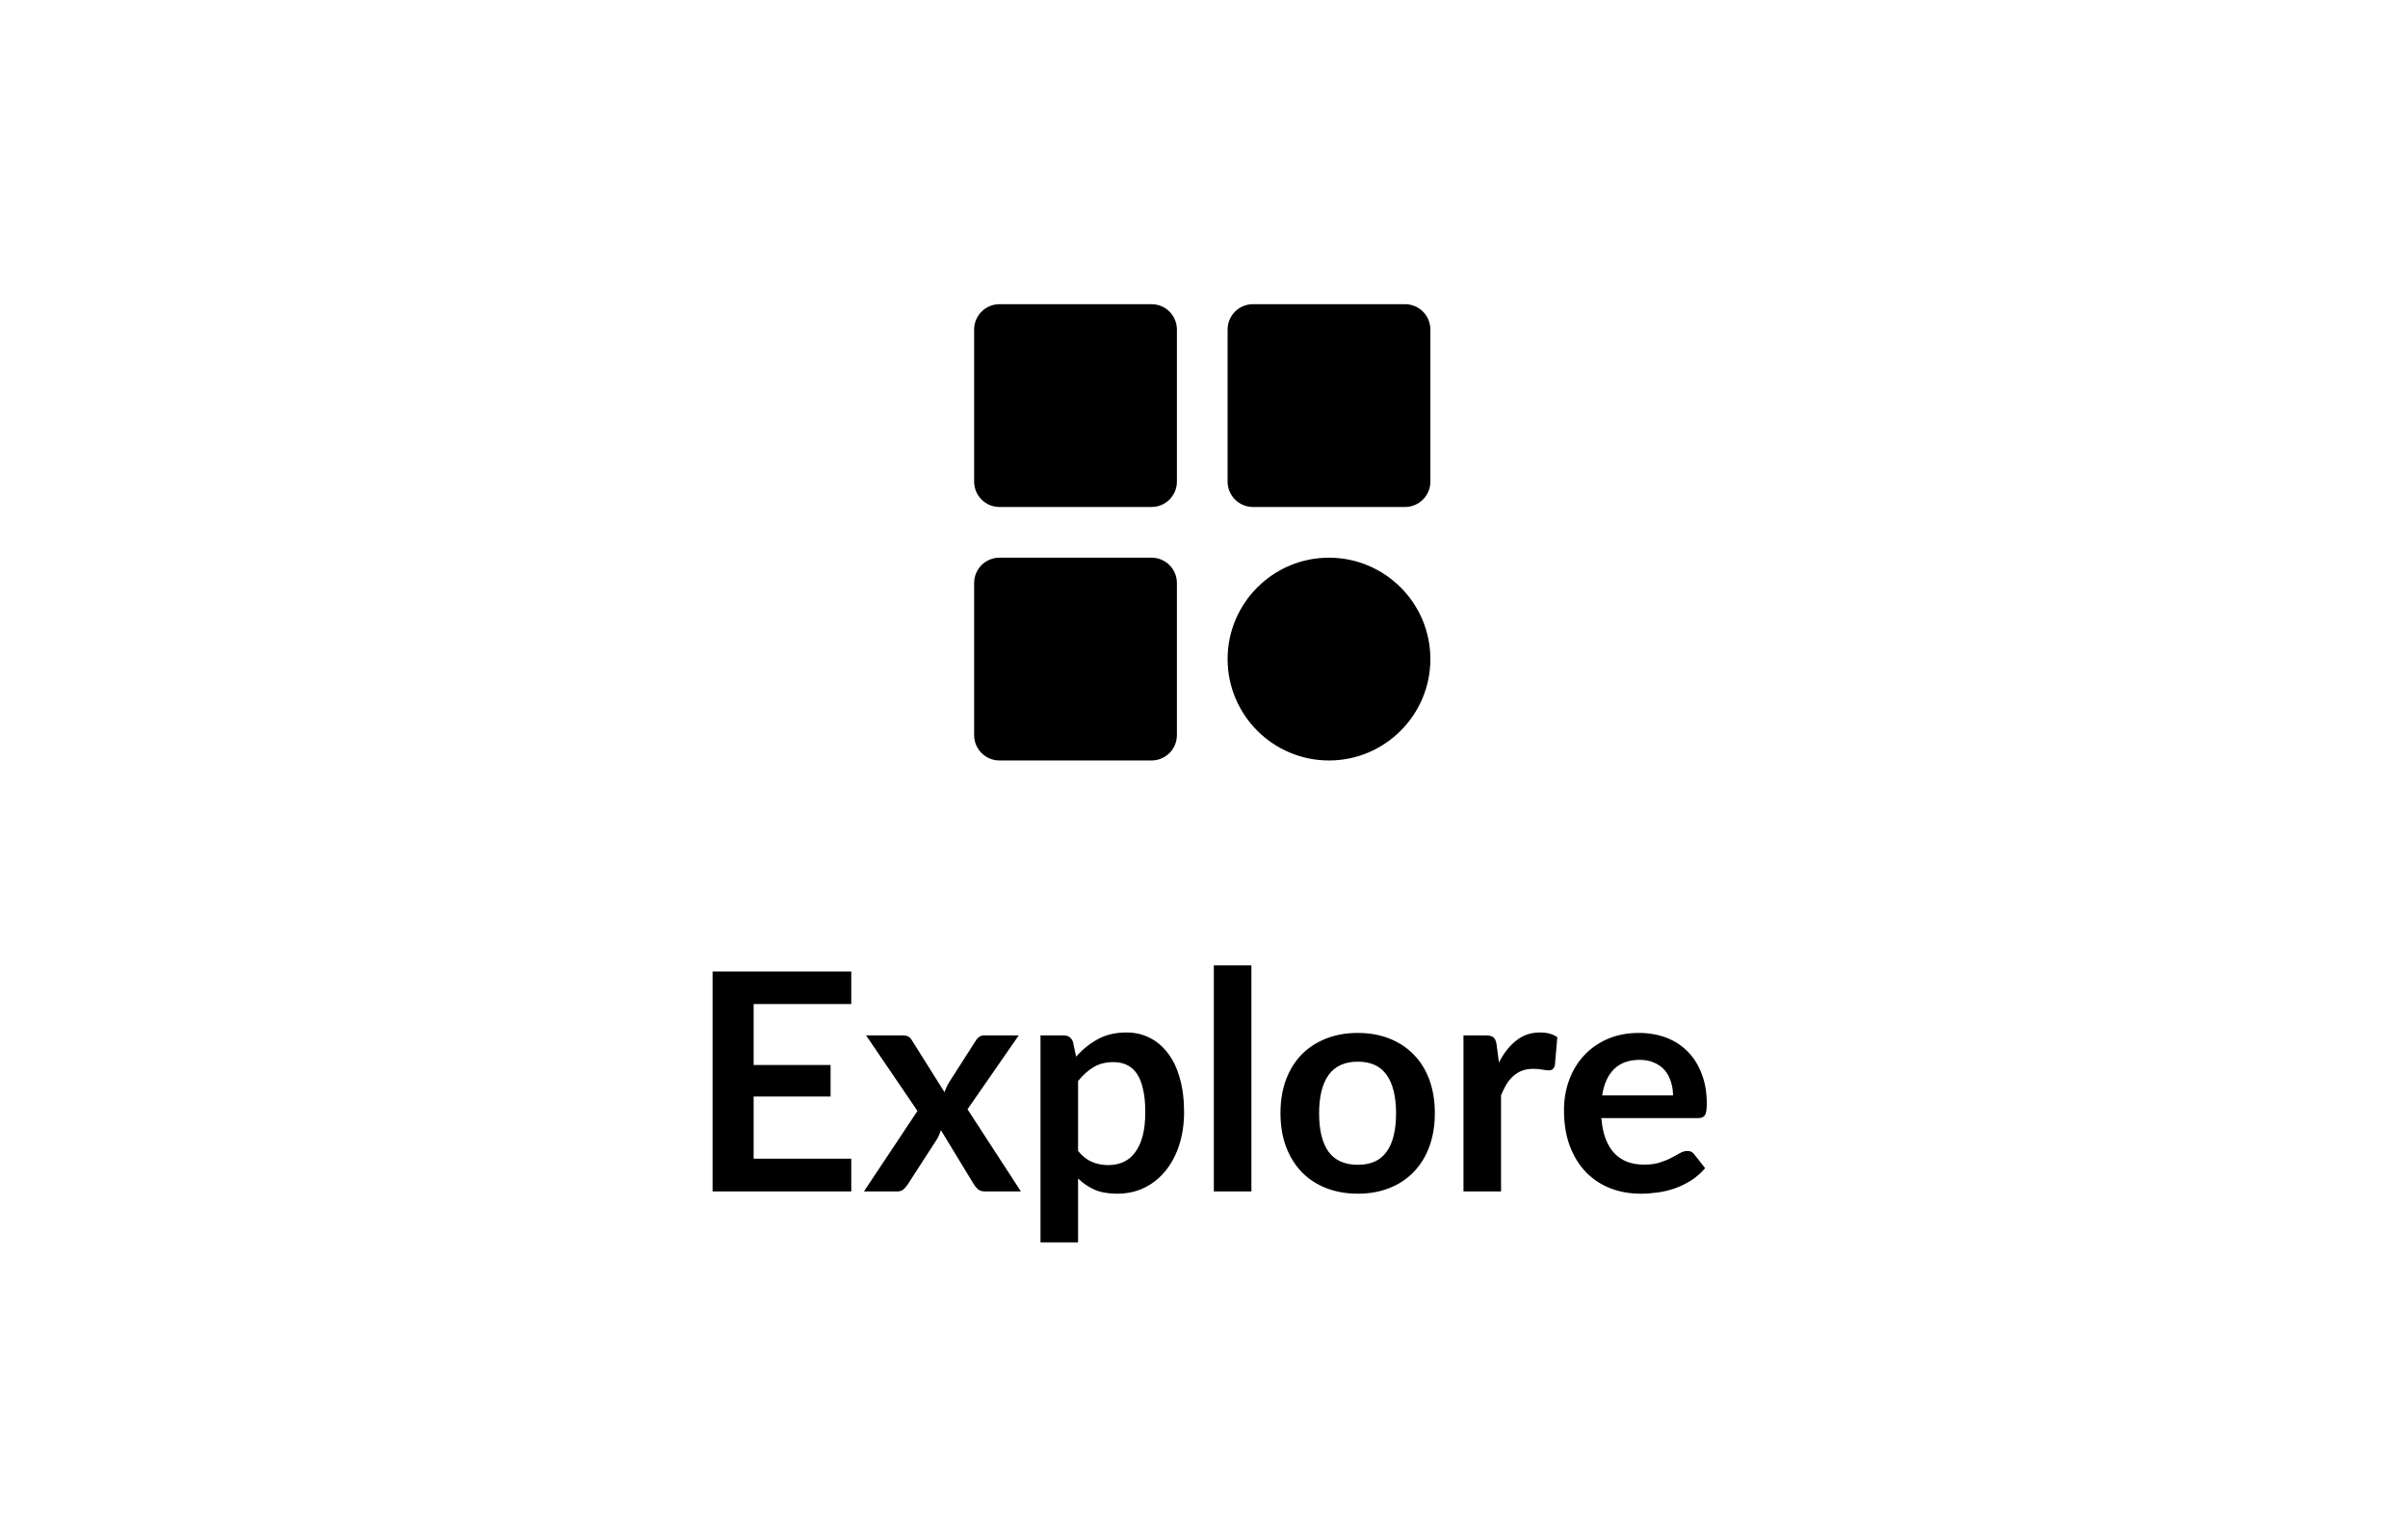 <svg width="95" height="60" viewBox="0 0 95 60" fill="none" xmlns="http://www.w3.org/2000/svg">
<path d="M39.431 20H45.431C45.696 20 45.951 19.894 46.138 19.707C46.326 19.519 46.431 19.265 46.431 19V13C46.431 12.735 46.326 12.48 46.138 12.293C45.951 12.105 45.696 12 45.431 12H39.431C39.166 12 38.912 12.105 38.724 12.293C38.536 12.48 38.431 12.735 38.431 13V19C38.431 19.265 38.536 19.519 38.724 19.707C38.912 19.894 39.166 20 39.431 20ZM49.431 20H55.431C55.696 20 55.951 19.894 56.138 19.707C56.326 19.519 56.431 19.265 56.431 19V13C56.431 12.735 56.326 12.48 56.138 12.293C55.951 12.105 55.696 12 55.431 12H49.431C49.166 12 48.912 12.105 48.724 12.293C48.536 12.48 48.431 12.735 48.431 13V19C48.431 19.265 48.536 19.519 48.724 19.707C48.912 19.894 49.166 20 49.431 20ZM39.431 30H45.431C45.696 30 45.951 29.894 46.138 29.707C46.326 29.519 46.431 29.265 46.431 29V23C46.431 22.735 46.326 22.48 46.138 22.293C45.951 22.105 45.696 22 45.431 22H39.431C39.166 22 38.912 22.105 38.724 22.293C38.536 22.48 38.431 22.735 38.431 23V29C38.431 29.265 38.536 29.519 38.724 29.707C38.912 29.894 39.166 30 39.431 30ZM52.431 30C54.637 30 56.431 28.206 56.431 26C56.431 23.794 54.637 22 52.431 22C50.225 22 48.431 23.794 48.431 26C48.431 28.206 50.225 30 52.431 30Z" fill="black"/>
<path d="M29.732 39.608V42.014H32.768V43.256H29.732V45.71H33.584V47H28.112V38.324H33.584V39.608H29.732ZM40.276 47H38.848C38.74 47 38.652 46.972 38.584 46.916C38.52 46.86 38.466 46.796 38.422 46.724L37.12 44.582C37.1 44.65 37.076 44.714 37.048 44.774C37.024 44.834 36.996 44.89 36.964 44.942L35.812 46.724C35.768 46.792 35.714 46.856 35.65 46.916C35.586 46.972 35.506 47 35.41 47H34.084L36.196 43.826L34.168 40.844H35.596C35.704 40.844 35.784 40.86 35.836 40.892C35.888 40.92 35.934 40.968 35.974 41.036L37.264 43.088C37.308 42.952 37.37 42.818 37.45 42.686L38.488 41.066C38.576 40.918 38.69 40.844 38.83 40.844H40.192L38.17 43.76L40.276 47ZM42.532 45.404C42.7 45.608 42.882 45.752 43.078 45.836C43.278 45.92 43.494 45.962 43.726 45.962C43.95 45.962 44.152 45.92 44.332 45.836C44.512 45.752 44.664 45.624 44.788 45.452C44.916 45.28 45.014 45.064 45.082 44.804C45.15 44.54 45.184 44.23 45.184 43.874C45.184 43.514 45.154 43.21 45.094 42.962C45.038 42.71 44.956 42.506 44.848 42.35C44.74 42.194 44.608 42.08 44.452 42.008C44.3 41.936 44.126 41.9 43.93 41.9C43.622 41.9 43.36 41.966 43.144 42.098C42.928 42.226 42.724 42.408 42.532 42.644V45.404ZM42.454 41.684C42.706 41.4 42.992 41.17 43.312 40.994C43.632 40.818 44.008 40.73 44.44 40.73C44.776 40.73 45.082 40.8 45.358 40.94C45.638 41.08 45.878 41.284 46.078 41.552C46.282 41.816 46.438 42.144 46.546 42.536C46.658 42.924 46.714 43.37 46.714 43.874C46.714 44.334 46.652 44.76 46.528 45.152C46.404 45.544 46.226 45.884 45.994 46.172C45.766 46.46 45.488 46.686 45.16 46.85C44.836 47.01 44.472 47.09 44.068 47.09C43.724 47.09 43.43 47.038 43.186 46.934C42.942 46.826 42.724 46.678 42.532 46.49V49.01H41.05V40.844H41.956C42.148 40.844 42.274 40.934 42.334 41.114L42.454 41.684ZM49.37 38.084V47H47.888V38.084H49.37ZM53.571 40.748C54.027 40.748 54.441 40.822 54.813 40.97C55.189 41.118 55.509 41.328 55.773 41.6C56.041 41.872 56.247 42.204 56.391 42.596C56.535 42.988 56.607 43.426 56.607 43.91C56.607 44.398 56.535 44.838 56.391 45.23C56.247 45.622 56.041 45.956 55.773 46.232C55.509 46.508 55.189 46.72 54.813 46.868C54.441 47.016 54.027 47.09 53.571 47.09C53.111 47.09 52.693 47.016 52.317 46.868C51.941 46.72 51.619 46.508 51.351 46.232C51.087 45.956 50.881 45.622 50.733 45.23C50.589 44.838 50.517 44.398 50.517 43.91C50.517 43.426 50.589 42.988 50.733 42.596C50.881 42.204 51.087 41.872 51.351 41.6C51.619 41.328 51.941 41.118 52.317 40.97C52.693 40.822 53.111 40.748 53.571 40.748ZM53.571 45.95C54.083 45.95 54.461 45.778 54.705 45.434C54.953 45.09 55.077 44.586 55.077 43.922C55.077 43.258 54.953 42.752 54.705 42.404C54.461 42.056 54.083 41.882 53.571 41.882C53.051 41.882 52.665 42.058 52.413 42.41C52.165 42.758 52.041 43.262 52.041 43.922C52.041 44.582 52.165 45.086 52.413 45.434C52.665 45.778 53.051 45.95 53.571 45.95ZM59.135 41.912C59.327 41.544 59.555 41.256 59.819 41.048C60.083 40.836 60.395 40.73 60.755 40.73C61.039 40.73 61.267 40.792 61.439 40.916L61.343 42.026C61.323 42.098 61.293 42.15 61.253 42.182C61.217 42.21 61.167 42.224 61.103 42.224C61.043 42.224 60.953 42.214 60.833 42.194C60.717 42.174 60.603 42.164 60.491 42.164C60.327 42.164 60.181 42.188 60.053 42.236C59.925 42.284 59.809 42.354 59.705 42.446C59.605 42.534 59.515 42.642 59.435 42.77C59.359 42.898 59.287 43.044 59.219 43.208V47H57.737V40.844H58.607C58.759 40.844 58.865 40.872 58.925 40.928C58.985 40.98 59.025 41.076 59.045 41.216L59.135 41.912ZM66.004 43.214C66.004 43.022 65.976 42.842 65.92 42.674C65.868 42.502 65.788 42.352 65.68 42.224C65.572 42.096 65.434 41.996 65.266 41.924C65.102 41.848 64.91 41.81 64.69 41.81C64.262 41.81 63.924 41.932 63.676 42.176C63.432 42.42 63.276 42.766 63.208 43.214H66.004ZM63.178 44.108C63.202 44.424 63.258 44.698 63.346 44.93C63.434 45.158 63.55 45.348 63.694 45.5C63.838 45.648 64.008 45.76 64.204 45.836C64.404 45.908 64.624 45.944 64.864 45.944C65.104 45.944 65.31 45.916 65.482 45.86C65.658 45.804 65.81 45.742 65.938 45.674C66.07 45.606 66.184 45.544 66.28 45.488C66.38 45.432 66.476 45.404 66.568 45.404C66.692 45.404 66.784 45.45 66.844 45.542L67.27 46.082C67.106 46.274 66.922 46.436 66.718 46.568C66.514 46.696 66.3 46.8 66.076 46.88C65.856 46.956 65.63 47.01 65.398 47.042C65.17 47.074 64.948 47.09 64.732 47.09C64.304 47.09 63.906 47.02 63.538 46.88C63.17 46.736 62.85 46.526 62.578 46.25C62.306 45.97 62.092 45.626 61.936 45.218C61.78 44.806 61.702 44.33 61.702 43.79C61.702 43.37 61.77 42.976 61.906 42.608C62.042 42.236 62.236 41.914 62.488 41.642C62.744 41.366 63.054 41.148 63.418 40.988C63.786 40.828 64.2 40.748 64.66 40.748C65.048 40.748 65.406 40.81 65.734 40.934C66.062 41.058 66.344 41.24 66.58 41.48C66.816 41.716 67 42.008 67.132 42.356C67.268 42.7 67.336 43.094 67.336 43.538C67.336 43.762 67.312 43.914 67.264 43.994C67.216 44.07 67.124 44.108 66.988 44.108H63.178Z" fill="black"/>
</svg>
